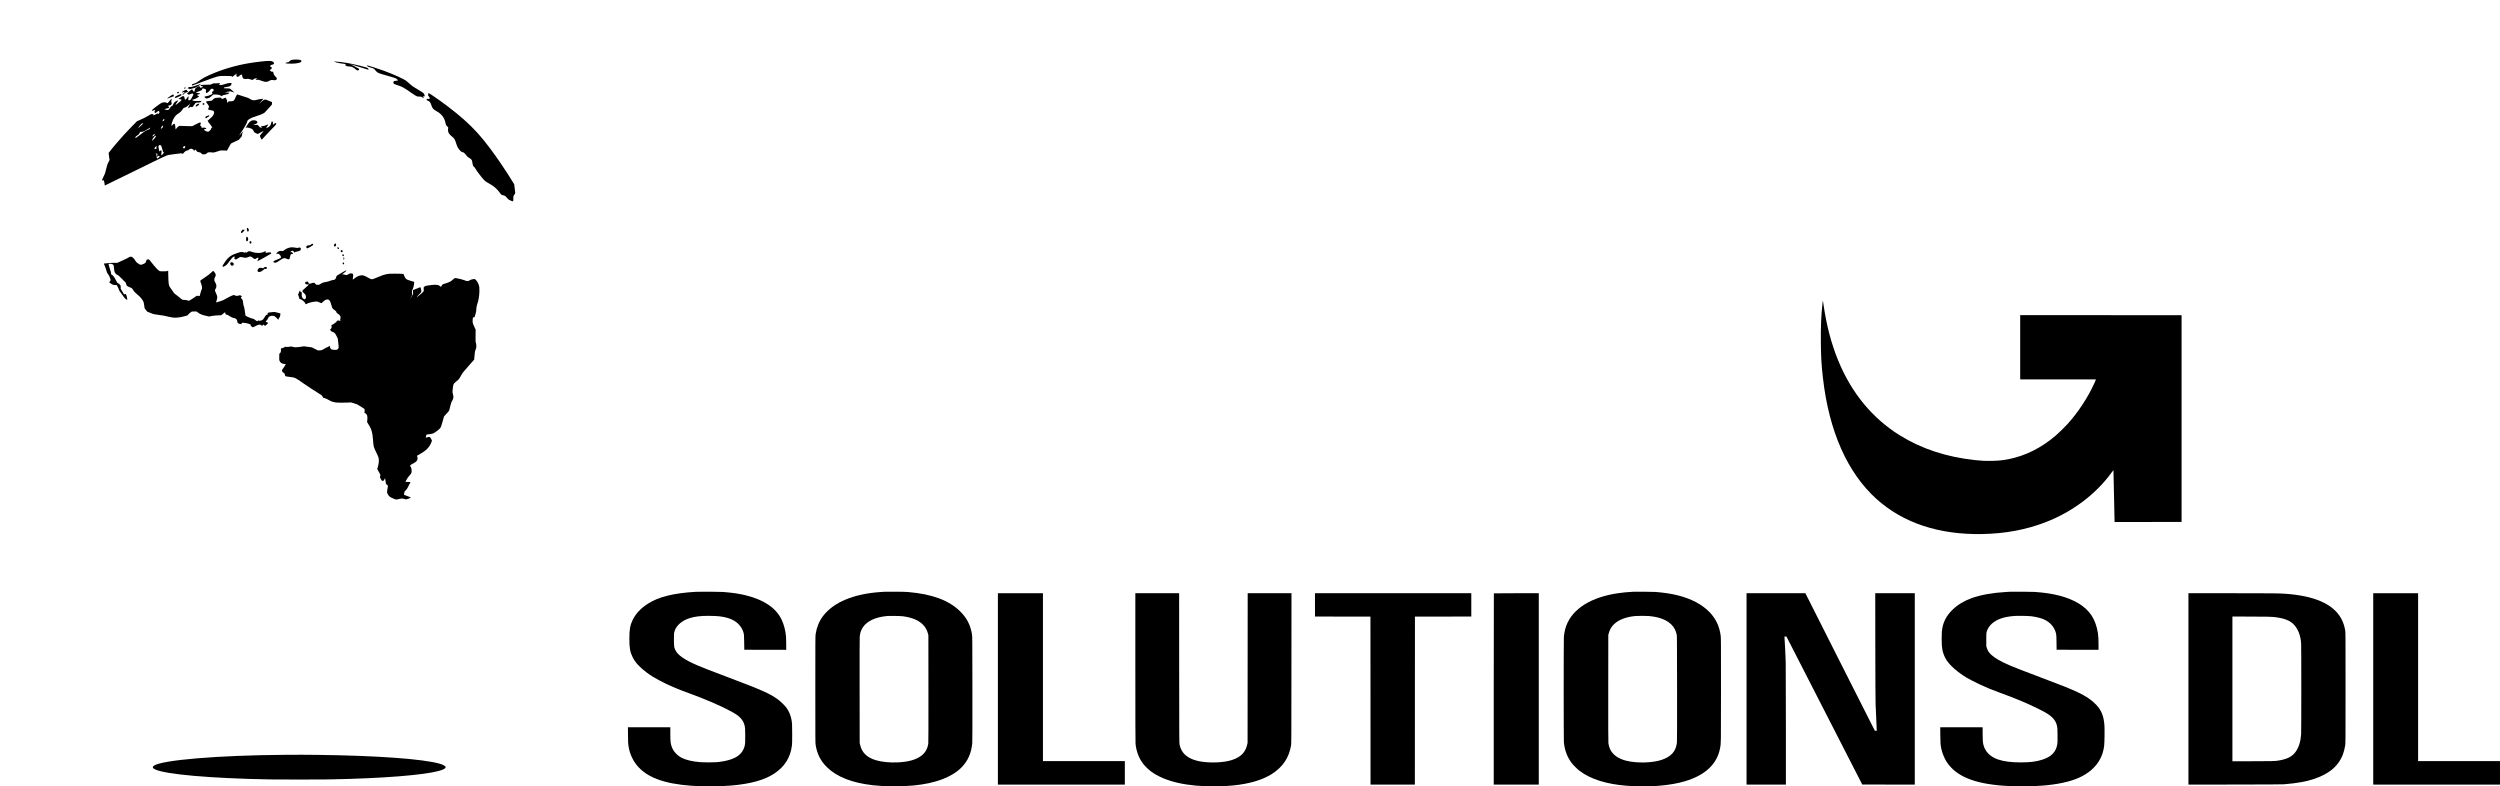 <?xml version="1.0" standalone="no"?>
<!DOCTYPE svg PUBLIC "-//W3C//DTD SVG 20010904//EN"
 "http://www.w3.org/TR/2001/REC-SVG-20010904/DTD/svg10.dtd">
<svg version="1.0" xmlns="http://www.w3.org/2000/svg"
 width="14042pt" height="4417pt" viewBox="0 0 14042 4417"
 preserveAspectRatio="xMidYMid meet">

<g transform="translate(0,4417) scale(0.1,-0.1)"
fill="#000000" stroke="none">
<path d="M16500 40821 c-101 -7 -123 -11 -170 -37 -29 -16 -69 -48 -89 -71
-33 -40 -39 -43 -84 -43 -53 0 -136 -35 -120 -51 18 -18 244 -31 403 -24 234
10 417 47 468 96 30 27 29 72 -2 93 -55 36 -207 50 -406 37z"/>
<path d="M14640 40711 c-359 -42 -405 -49 -661 -91 -735 -123 -1493 -346
-2133 -629 -359 -160 -467 -219 -681 -375 -119 -87 -188 -122 -282 -146 -43
-11 -84 -28 -90 -37 -12 -16 -18 -73 -8 -73 2 0 276 101 607 224 883 328 855
321 1253 321 149 0 296 -4 328 -8 50 -7 57 -11 52 -27 -14 -44 24 -25 140 69
69 56 126 101 129 101 2 0 -3 -19 -11 -42 -40 -117 62 -192 143 -106 69 73
134 103 172 80 9 -6 10 -16 3 -34 -7 -19 -6 -31 4 -44 8 -11 15 -30 15 -44 0
-38 33 -85 73 -103 40 -19 133 -22 191 -6 34 9 55 6 172 -27 l134 -38 28 26
c46 44 111 70 182 74 64 4 64 4 34 -11 -30 -13 -74 -59 -74 -75 0 -4 33 -5 73
-2 82 5 117 -3 312 -73 120 -43 136 -46 206 -42 66 3 86 9 150 44 116 63 138
68 245 53 72 -10 100 -10 128 0 50 16 76 46 76 88 0 29 -11 44 -69 102 -80 79
-118 145 -127 224 l-7 56 -44 0 c-24 0 -54 5 -66 11 -27 14 -87 70 -87 81 0 4
15 14 33 22 44 18 87 71 87 105 0 24 -7 31 -45 45 -41 16 -45 21 -45 50 0 44
23 62 98 80 88 20 112 38 112 82 0 43 -31 76 -98 107 -80 37 -261 33 -652 -12z"/>
<path d="M18783 40706 c37 -28 206 -75 322 -91 66 -8 172 -23 235 -32 l115
-16 -40 -17 -40 -17 35 -35 c43 -43 91 -58 185 -58 139 0 240 -41 365 -150 90
-77 133 -93 175 -66 34 22 42 61 19 88 -11 11 -117 69 -236 129 -120 60 -218
112 -218 115 0 3 3 3 8 1 5 -4 864 -270 975 -303 11 -4 17 0 17 12 0 32 -41
83 -83 103 -23 11 -179 54 -347 96 -615 152 -984 216 -1435 249 -60 4 -67 3
-52 -8z"/>
<path d="M20616 40475 c26 -40 90 -71 203 -100 148 -37 187 -60 264 -154 121
-146 147 -158 664 -302 219 -61 425 -123 458 -139 34 -15 81 -46 105 -69 41
-39 43 -43 27 -58 -11 -12 -43 -18 -108 -23 -84 -6 -94 -9 -116 -34 -27 -32
-29 -56 -8 -100 21 -43 70 -69 189 -101 248 -66 409 -154 816 -444 102 -73
218 -149 259 -169 70 -35 79 -36 180 -37 114 -2 130 -6 199 -62 l42 -34 0 38
c0 21 -7 49 -17 62 l-16 24 39 -7 c21 -4 44 -8 49 -9 19 -3 4 87 -20 130 -38
64 -84 97 -350 253 -272 158 -305 181 -479 338 -65 59 -150 131 -189 161 -135
101 -726 366 -1242 556 -288 106 -911 305 -954 305 -7 0 -5 -10 5 -25z"/>
<path d="M12635 39448 c-175 -54 -195 -59 -259 -54 -37 3 -71 8 -75 11 -3 4
13 24 36 46 41 38 42 39 18 45 -13 3 -50 3 -82 -1 -32 -4 -110 -6 -175 -5
-115 2 -116 1 -195 -36 l-78 -38 -257 -6 c-254 -5 -257 -5 -282 -29 -14 -14
-26 -28 -26 -32 0 -4 30 -12 68 -19 104 -19 107 -24 30 -59 -37 -17 -76 -31
-87 -31 -21 0 -53 39 -65 78 -10 29 -25 25 -136 -42 -95 -57 -109 -76 -137
-192 -9 -38 -17 -70 -18 -72 -9 -12 -57 29 -83 71 -17 29 -36 58 -41 66 -7 11
-21 3 -67 -37 -33 -28 -95 -79 -138 -114 -44 -35 -81 -68 -83 -75 -3 -7 11
-18 29 -26 18 -8 39 -21 47 -30 18 -22 18 -22 122 19 54 21 104 34 123 32 47
-5 48 -53 1 -138 -19 -36 -53 -99 -75 -141 -43 -84 -65 -99 -143 -99 -38 0
-39 1 -32 28 13 45 18 202 6 202 -5 0 -31 -34 -56 -75 -44 -70 -95 -125 -116
-125 -19 0 -42 53 -52 120 -13 80 -20 85 -93 74 -30 -4 -60 -18 -87 -40 -23
-18 -68 -51 -99 -73 l-58 -39 73 -12 c39 -6 79 -12 87 -13 45 -7 4 -71 -89
-140 -31 -22 -86 -67 -123 -98 -62 -54 -108 -85 -108 -76 0 18 38 89 65 122
41 50 75 106 75 123 0 20 -29 14 -92 -20 -94 -50 -142 -98 -167 -167 -24 -65
-64 -121 -87 -121 -30 0 -65 -34 -110 -106 -58 -93 -84 -114 -139 -114 -39 0
-175 35 -175 45 0 8 156 53 208 60 32 4 56 13 59 21 3 8 -6 32 -21 54 -14 22
-26 44 -26 50 0 14 33 27 102 40 53 10 58 14 77 54 25 50 26 66 6 92 -19 25
-19 88 1 153 8 29 14 55 11 57 -12 12 -92 -65 -146 -140 -34 -47 -70 -90 -79
-95 -11 -7 -31 -2 -67 17 -44 23 -61 26 -135 24 -74 -2 -94 -6 -155 -36 -75
-37 -422 -293 -492 -363 -24 -23 -43 -52 -43 -63 0 -25 -2 -25 82 5 74 27 108
31 108 14 0 -6 -11 -29 -25 -52 l-24 -42 20 -33 c12 -17 27 -32 34 -32 13 0
46 23 114 82 24 21 52 38 62 38 22 0 59 -46 59 -73 0 -25 -33 -75 -66 -100
l-24 -18 0 31 c0 16 -2 30 -3 30 -2 0 -48 -25 -103 -55 -78 -43 -108 -55 -143
-55 l-45 0 29 30 29 30 -77 0 -77 0 -142 -87 c-150 -91 -349 -190 -531 -264
l-108 -44 -257 -260 c-319 -322 -603 -633 -933 -1020 -166 -195 -409 -496
-409 -508 0 -7 12 -98 26 -203 l27 -190 -61 -120 c-64 -122 -85 -190 -162
-514 -27 -115 -42 -156 -104 -275 -67 -131 -105 -229 -94 -241 3 -2 17 0 32 6
42 16 54 12 70 -18 17 -34 46 -179 46 -233 0 -21 4 -39 8 -39 5 0 769 374
1698 831 1244 613 1701 833 1734 837 25 3 57 14 72 25 21 16 95 29 390 68 200
27 375 49 390 49 15 0 44 -8 64 -17 l37 -18 25 35 c73 98 167 160 241 160 14
0 42 16 66 39 48 44 110 66 158 56 46 -10 104 -50 123 -86 l16 -31 42 41 41
41 23 -43 c43 -80 64 -96 147 -112 91 -17 149 -47 176 -92 20 -32 22 -33 93
-33 97 0 166 21 194 60 46 61 105 69 328 45 56 -7 74 -3 251 54 l190 61 156 0
c86 0 167 -4 181 -10 25 -9 27 -6 97 133 39 78 91 172 116 210 50 75 46 72
342 203 l134 59 84 102 85 103 14 92 c11 64 25 110 45 148 l31 55 -48 -55
c-66 -75 -210 -220 -193 -194 8 12 57 87 111 165 192 286 328 529 343 614 11
58 37 88 119 140 95 59 230 114 436 177 278 86 420 157 473 237 14 21 97 112
186 203 88 91 165 177 171 192 13 34 13 146 0 146 -5 0 -84 32 -176 71 -138
59 -174 70 -205 66 -73 -10 -131 -47 -239 -156 -114 -114 -110 -97 9 43 42 49
89 105 105 124 l30 35 -85 -7 c-106 -9 -221 -31 -307 -58 -130 -40 -256 -22
-350 50 -26 20 -78 48 -117 63 -67 25 -606 199 -619 199 -7 0 -97 -179 -121
-242 -24 -65 -78 -125 -123 -138 -20 -5 -79 -10 -130 -10 l-93 0 -48 -45 c-26
-25 -50 -45 -53 -45 -2 0 0 27 5 60 9 58 9 61 -33 150 -24 49 -47 90 -52 90
-5 0 -44 -18 -88 -40 -44 -22 -88 -40 -97 -40 -10 0 -32 17 -50 37 l-31 38
-143 -3 c-173 -3 -219 -19 -304 -108 l-54 -57 -141 -13 c-77 -8 -149 -18 -160
-24 -40 -21 -24 -61 60 -155 20 -22 46 -66 59 -99 l24 -58 -26 -54 c-30 -60
-33 -86 -14 -102 7 -6 66 -20 132 -31 127 -22 160 -37 184 -87 13 -25 12 -37
-3 -94 -28 -110 -75 -172 -225 -296 -73 -62 -133 -116 -132 -120 1 -15 119
-178 192 -266 38 -46 69 -90 69 -98 0 -9 -13 -21 -30 -27 -26 -10 -30 -16 -30
-47 0 -31 -9 -45 -71 -106 -53 -52 -79 -70 -99 -70 -72 0 -205 64 -230 110 -9
17 -5 20 32 30 116 30 123 37 68 65 -58 30 -119 37 -171 20 -55 -19 -69 -14
-69 20 0 45 -17 73 -49 80 -35 8 -38 18 -14 66 9 19 17 54 18 79 0 44 -1 45
-34 48 -28 3 -76 -17 -238 -100 l-204 -103 -152 -3 c-84 -2 -231 3 -328 11
-97 8 -193 12 -215 8 -76 -14 -133 -58 -195 -147 -16 -24 -34 -44 -38 -44 -13
0 -21 39 -21 105 0 73 -22 172 -43 192 -25 25 -60 8 -111 -52 -26 -30 -52 -55
-57 -55 -15 0 -10 62 11 146 62 241 175 423 322 519 40 26 89 58 108 71 57 38
131 119 175 191 41 69 60 84 131 102 54 14 140 73 239 163 l79 73 -43 -63
c-51 -75 -91 -158 -91 -189 0 -13 3 -23 6 -23 3 0 31 18 61 40 55 39 95 50
108 30 3 -5 19 -10 34 -10 34 0 60 27 140 147 70 106 81 111 216 111 128 1
204 38 162 79 -15 15 -31 17 -105 14 -215 -11 -284 -7 -347 19 -33 14 -60 29
-60 35 0 5 39 19 87 32 47 12 109 33 138 48 52 26 173 111 178 124 1 4 -16 13
-38 20 -22 6 -52 22 -67 35 -26 22 -26 24 -7 33 10 6 35 14 54 18 75 15 110
26 110 36 0 18 -68 39 -145 46 -42 3 -78 10 -81 14 -9 16 59 49 176 86 115 37
160 65 160 100 0 29 29 63 53 63 13 0 55 -16 96 -35 l73 -35 -7 -88 c-6 -72
-5 -90 8 -100 34 -28 156 56 222 154 48 69 79 88 131 78 49 -9 74 -36 74 -78
0 -37 -13 -55 -60 -83 -40 -23 -43 -37 -21 -82 11 -20 16 -43 12 -49 -4 -6
-32 -20 -64 -31 -31 -11 -75 -31 -99 -45 -28 -16 -77 -30 -143 -41 -94 -15
-145 -34 -145 -54 0 -13 58 -61 95 -78 29 -14 38 -13 121 13 82 25 95 33 164
99 41 39 83 77 92 84 34 26 91 31 223 19 135 -11 174 -24 243 -75 l34 -25 26
31 c24 27 39 33 155 56 141 28 190 45 224 77 46 43 33 48 -114 49 -114 1 -130
3 -93 11 25 5 91 20 147 34 56 13 116 24 133 24 24 0 170 -43 227 -66 31 -13
-200 198 -234 214 -31 14 -67 17 -192 17 -163 0 -176 4 -144 44 15 17 35 23
108 31 50 6 122 20 161 31 67 20 75 25 113 77 43 60 47 72 31 103 -9 17 -21
19 -93 18 -71 -1 -108 -9 -272 -61z m-3421 -1963 c-19 -14 -18 -14 4 -15 28 0
29 -28 2 -62 -20 -26 -76 -55 -86 -45 -20 19 57 137 89 137 6 0 2 -7 -9 -15z
m-1194 -253 c0 -21 -19 -45 -84 -107 -83 -80 -176 -153 -176 -139 0 15 117
162 177 222 64 65 83 71 83 24z m1140 -117 c-13 -14 -18 -25 -12 -25 19 0 14
-39 -8 -75 -22 -35 -50 -57 -88 -69 -21 -7 -22 -5 -16 21 11 49 54 113 96 143
50 37 59 38 28 5z m-720 -120 c0 -18 -34 -66 -58 -84 -16 -11 -68 -34 -115
-51 -105 -38 -217 -112 -402 -264 -77 -63 -167 -131 -200 -151 -57 -33 -60
-34 -63 -15 -6 37 37 88 114 136 86 54 107 77 129 145 9 27 22 50 28 51 7 0
42 2 79 2 60 1 77 6 180 58 62 32 154 84 203 117 87 58 105 67 105 56z m245
-383 c-8 -37 -57 -88 -92 -97 -14 -3 -27 -4 -30 -1 -9 9 26 62 68 104 47 46
65 43 54 -6z m75 -80 c0 -34 -75 -145 -138 -203 -94 -88 -105 -78 -45 42 58
116 183 226 183 161z m255 -516 c40 -17 46 -28 74 -131 12 -44 35 -124 52
-178 29 -95 30 -97 56 -91 l26 7 -34 -48 c-19 -26 -48 -64 -66 -84 -26 -30
-34 -34 -50 -25 -21 13 -22 50 -3 129 10 38 10 60 1 93 -15 52 -31 54 -78 7
-40 -40 -43 -41 -43 -17 0 9 -12 55 -25 101 -14 47 -25 109 -25 139 0 46 4 58
29 83 34 33 39 34 86 15z m-222 -78 c-4 -18 -8 -57 -8 -86 l0 -53 -50 7 c-77
10 -80 14 -44 65 31 44 87 98 102 99 5 0 5 -15 0 -32z m1609 10 c17 -27 -27
-111 -61 -116 -28 -4 -61 24 -61 52 1 57 95 106 122 64z m-1595 -408 c18 0 36
-6 39 -13 2 -7 -2 -42 -11 -78 -23 -101 -21 -109 19 -66 42 46 90 52 108 12
11 -24 8 -29 -43 -75 -30 -27 -62 -49 -71 -50 -26 0 -48 40 -48 89 0 79 -20
171 -41 181 -12 7 -16 16 -12 27 6 14 8 14 16 -5 8 -16 19 -22 44 -22z"/>
<path d="M11080 39388 c-239 -85 -324 -108 -407 -108 -77 0 -100 -11 -119 -55
-18 -45 -18 -48 6 -35 34 18 74 9 78 -17 3 -22 5 -22 31 -8 16 8 77 24 137 36
143 28 218 57 317 123 83 55 180 136 162 135 -5 -1 -98 -32 -205 -71z"/>
<path d="M10357 39242 c-22 -24 -21 -39 3 -52 17 -9 25 -6 45 14 14 14 25 32
25 41 0 22 -53 20 -73 -3z"/>
<path d="M10386 39104 c-22 -8 -47 -20 -55 -28 -9 -7 -26 -17 -37 -20 -27 -8
-74 -54 -74 -72 0 -20 23 -17 70 7 47 25 70 20 70 -16 0 -20 -10 -30 -50 -50
-43 -22 -50 -29 -50 -55 0 -48 26 -40 72 22 33 44 80 74 147 94 56 16 81 36
81 64 0 17 -4 18 -26 10 -36 -14 -37 -14 -30 25 l7 35 -43 -1 c-24 0 -61 -7
-82 -15z"/>
<path d="M9956 38988 c-21 -30 -20 -35 8 -53 19 -13 28 -13 50 -4 26 12 42 41
32 58 -4 5 0 12 6 14 7 3 -8 6 -34 6 -38 1 -50 -3 -62 -21z"/>
<path d="M24066 38927 c-21 -33 -29 -88 -16 -121 6 -17 29 -49 50 -73 72 -78
48 -130 -53 -118 -68 8 -96 -9 -82 -51 8 -22 24 -33 69 -51 100 -38 143 -93
191 -243 56 -173 101 -232 236 -310 171 -99 226 -137 292 -199 145 -137 234
-304 273 -510 20 -107 23 -113 95 -181 48 -45 59 -61 59 -87 0 -18 -4 -35 -10
-38 -13 -8 -12 -97 1 -155 25 -108 79 -180 226 -297 125 -99 157 -154 230
-392 56 -184 125 -303 239 -412 47 -44 68 -57 103 -63 24 -3 55 -13 70 -20 31
-17 107 -97 174 -184 31 -41 69 -76 108 -100 181 -112 191 -126 214 -300 17
-131 44 -196 91 -224 21 -12 48 -47 78 -101 61 -107 144 -222 317 -440 200
-251 216 -265 529 -441 195 -111 377 -270 495 -436 111 -155 142 -180 230
-180 49 0 129 -54 185 -122 90 -112 102 -122 219 -172 l113 -49 21 22 c20 19
22 31 19 113 -4 130 10 185 64 254 27 35 44 68 44 83 -1 14 -13 130 -29 256
l-28 230 -94 155 c-360 590 -863 1334 -1257 1859 -512 683 -924 1137 -1477
1627 -486 432 -1187 968 -1807 1382 -167 112 -168 112 -182 89z"/>
<path d="M9995 38823 c-112 -51 -153 -75 -164 -95 -13 -22 -13 -29 -2 -42 7
-9 25 -16 39 -16 39 0 291 119 309 146 20 31 13 68 -12 72 -11 1 -87 -28 -170
-65z"/>
<path d="M9574 38781 c-66 -44 -135 -93 -154 -111 l-35 -31 43 4 c23 3 81 24
127 47 47 22 112 46 145 52 69 12 79 27 56 82 -11 27 -21 36 -39 36 -14 0 -77
-35 -143 -79z"/>
<path d="M11398 38369 c-21 -12 -24 -59 -6 -77 7 -7 24 -12 38 -12 34 0 50 17
50 52 0 40 -43 60 -82 37z"/>
<path d="M11095 38331 c-74 -33 -134 -128 -92 -144 21 -8 98 30 135 66 37 35
65 81 55 91 -12 11 -58 6 -98 -13z"/>
<path d="M11680 37676 c-7 -9 -21 -16 -32 -16 -33 0 -86 -27 -102 -53 -13 -19
-14 -30 -7 -51 15 -39 49 -34 96 14 22 23 49 40 61 40 12 0 32 9 45 19 20 16
22 23 13 38 -14 23 -57 28 -74 9z"/>
<path d="M14189 37410 c-125 -21 -204 -100 -346 -341 l-51 -86 44 16 c40 15
49 14 111 -2 222 -58 234 -66 301 -194 39 -75 43 -79 94 -96 29 -10 70 -30 90
-43 21 -13 40 -24 42 -24 2 0 39 20 81 45 110 66 258 138 249 123 -11 -19 -79
-103 -146 -179 -43 -48 -58 -74 -58 -95 0 -30 70 -186 88 -198 20 -12 44 8
129 113 48 58 217 238 376 400 332 338 348 358 311 395 -26 27 -55 18 -116
-35 l-58 -50 0 74 c0 60 -4 79 -21 101 -11 14 -24 26 -29 26 -14 0 -60 -102
-60 -134 0 -48 -54 -131 -117 -180 -50 -40 -136 -76 -149 -64 -3 3 22 48 56
99 55 85 67 109 56 109 -2 0 -37 -16 -77 -35 -88 -42 -214 -75 -281 -75 l-50
0 31 -42 c18 -24 27 -44 21 -46 -6 -2 -33 2 -60 8 -43 10 -59 22 -110 78 -33
37 -60 70 -60 74 0 4 -38 4 -83 1 -46 -3 -106 -2 -133 2 l-49 7 74 19 c158 40
211 113 134 185 -41 38 -150 58 -234 44z"/>
<path d="M13876 31355 c-18 -14 -19 -19 -8 -80 7 -36 17 -76 22 -90 18 -46 70
-23 85 38 9 35 -19 111 -48 132 -26 18 -27 18 -51 0z"/>
<path d="M13633 31270 c-65 -39 -120 -143 -93 -175 20 -24 45 -17 95 27 44 39
105 120 105 140 0 11 -48 10 -71 -2 -21 -12 -26 -1 -7 18 17 17 8 15 -29 -8z"/>
<path d="M13841 30861 c-19 -12 -26 -177 -9 -211 34 -65 108 -17 108 69 0 106
-48 174 -99 142z"/>
<path d="M14021 30586 c-16 -55 -8 -84 25 -92 79 -20 116 84 44 121 -44 23
-55 19 -69 -29z"/>
<path d="M18795 30467 c-45 -45 -53 -81 -28 -115 30 -41 73 -37 95 8 30 59 19
140 -18 140 -9 0 -31 -15 -49 -33z"/>
<path d="M17475 30440 c-25 -22 -49 -40 -53 -40 -131 -6 -176 -19 -206 -62
-33 -47 -4 -118 48 -118 25 0 267 135 303 170 39 37 26 90 -23 90 -13 0 -44
-18 -69 -40z"/>
<path d="M18950 30254 c0 -35 28 -74 53 -74 34 0 50 57 23 79 -8 7 -28 16 -45
21 -30 8 -31 8 -31 -26z"/>
<path d="M16275 30265 c-125 -27 -235 -82 -333 -164 -44 -37 -52 -41 -76 -31
-40 15 -137 12 -185 -5 -56 -19 -111 -60 -144 -106 -15 -20 -27 -39 -27 -42 0
-2 22 -2 49 1 64 6 92 -2 132 -35 76 -65 113 -169 72 -206 -10 -8 -99 -48
-198 -87 -99 -40 -186 -76 -192 -82 -7 -6 -13 -24 -13 -40 0 -24 6 -32 37 -44
72 -31 149 -2 306 114 121 89 187 121 262 129 49 5 63 2 129 -31 82 -40 110
-44 144 -20 32 22 42 47 58 143 8 49 22 97 32 111 24 32 77 48 103 32 17 -11
19 -9 19 19 0 47 -47 89 -100 89 -42 0 -42 0 -28 23 8 12 30 30 49 40 59 31
117 7 146 -62 13 -31 15 -32 32 -17 23 21 82 41 166 55 128 22 185 65 185 141
0 33 -38 80 -65 80 -8 0 -42 -7 -75 -16 -56 -16 -63 -16 -164 5 -119 24 -231
26 -321 6z"/>
<path d="M19146 30108 c-9 -12 -16 -31 -16 -41 0 -24 44 -67 68 -67 41 0 69
69 40 98 -7 7 -25 12 -41 12 -16 0 -26 4 -22 10 13 20 -14 9 -29 -12z"/>
<path d="M14875 30046 c-58 -35 -154 -65 -246 -77 -120 -16 -324 1 -420 36
-193 71 -255 71 -322 4 l-39 -39 -20 25 c-19 24 -19 24 -38 5 -25 -25 -66 -25
-125 0 -71 30 -127 25 -292 -26 -379 -117 -552 -241 -749 -534 -50 -74 -99
-149 -108 -167 -19 -38 -21 -80 -3 -86 24 -8 98 22 159 66 72 51 113 98 218
247 80 114 179 224 222 246 57 30 95 7 64 -38 -41 -58 6 -116 90 -110 12 1 60
31 107 66 107 79 129 84 266 51 139 -34 184 -32 284 9 45 18 94 36 109 40 41
10 100 -16 165 -71 101 -88 121 -91 207 -33 60 41 72 45 100 34 23 -9 20 -22
-19 -115 -20 -45 -34 -84 -31 -86 7 -7 750 406 764 425 22 29 11 65 -23 74
-38 11 -160 2 -222 -17 -64 -20 -63 -20 -50 20 6 22 7 42 1 55 -9 19 -10 19
-49 -4z"/>
<path d="M19236 29874 c-14 -37 -6 -74 19 -86 21 -9 28 -8 45 7 25 23 25 50 0
75 -24 24 -56 26 -64 4z"/>
<path d="M7240 29715 c-25 -19 -182 -96 -350 -172 l-305 -138 -165 3 c-91 1
-194 -2 -230 -8 -36 -5 -130 -14 -209 -20 -79 -5 -146 -11 -148 -14 -2 -2 6
-24 18 -47 34 -68 94 -233 129 -359 29 -104 39 -124 97 -203 55 -74 71 -105
103 -204 l39 -118 -25 -32 c-14 -18 -31 -48 -39 -66 l-14 -34 81 -57 c96 -69
146 -86 249 -86 59 0 81 -4 97 -17 10 -10 48 -89 83 -175 58 -146 70 -166 152
-270 49 -62 116 -153 149 -203 50 -75 70 -97 126 -132 l67 -42 3 29 c5 42 -45
251 -66 280 -11 13 -33 28 -51 31 -30 6 -34 4 -43 -23 -11 -30 -11 -29 -62 69
-29 54 -73 129 -99 168 l-47 70 0 91 c0 84 -2 94 -29 131 -26 36 -114 103
-156 119 -9 4 -40 57 -69 119 -29 61 -73 141 -96 175 -60 88 -141 170 -168
170 -20 0 -22 5 -22 59 0 47 -15 103 -70 267 -38 114 -70 217 -70 229 0 58 88
72 195 31 90 -34 95 -46 110 -236 12 -147 16 -168 44 -225 37 -75 100 -135
163 -155 35 -12 79 -52 248 -223 l204 -209 21 -73 c12 -41 28 -81 35 -90 20
-24 89 -62 151 -84 131 -46 145 -56 195 -141 63 -105 117 -166 232 -257 132
-105 212 -190 293 -310 77 -115 78 -120 110 -328 l23 -150 69 -93 c75 -100 78
-103 176 -137 36 -13 102 -38 146 -57 92 -40 182 -59 420 -88 214 -27 339 -50
535 -101 315 -81 536 -72 932 38 l127 35 55 63 c30 34 85 83 123 109 l69 46
115 7 c64 3 127 3 141 0 13 -4 50 -29 82 -57 105 -92 251 -148 549 -210 l88
-19 107 24 c113 26 312 45 472 45 l95 1 110 89 110 88 3 -41 c2 -28 13 -52 34
-76 26 -30 37 -35 68 -32 30 2 47 -6 96 -43 71 -53 237 -136 272 -136 14 0 48
-7 76 -16 61 -20 126 -88 126 -133 0 -35 28 -131 38 -129 4 2 19 -10 34 -25
19 -18 38 -27 60 -27 18 0 49 -3 69 -6 33 -6 38 -3 58 30 26 41 58 53 92 35
13 -6 48 -11 79 -10 37 1 99 -11 190 -37 126 -35 135 -39 132 -61 -4 -27 36
-88 78 -119 40 -30 72 -28 138 11 102 59 215 106 275 112 55 6 59 5 108 -31
l50 -37 40 39 39 38 39 -38 39 -38 54 30 c43 25 128 114 128 134 0 3 -31 20
-70 37 l-70 33 56 66 c31 36 71 98 89 137 l32 71 74 31 c71 29 78 30 157 22
80 -8 86 -11 142 -56 32 -27 64 -58 71 -71 11 -20 98 -92 111 -92 2 0 2 15 0
33 -3 26 5 44 42 92 45 59 45 62 46 135 0 42 5 81 11 87 8 8 -12 15 -68 27
-43 10 -118 29 -167 43 -87 25 -92 25 -215 13 -180 -17 -232 -27 -257 -51 -19
-17 -21 -26 -13 -52 13 -46 13 -47 -33 -47 -49 -1 -56 -8 -162 -177 -67 -106
-92 -125 -193 -149 -66 -16 -73 -16 -96 -1 -23 15 -26 14 -61 -11 l-38 -26
-56 29 c-31 17 -73 46 -92 66 -31 32 -46 39 -120 53 -110 21 -386 146 -393
179 -3 12 -13 78 -22 147 -28 215 -44 310 -60 340 -23 44 -45 151 -55 262 -8
98 -9 100 -55 159 -84 106 -89 139 -21 139 l31 1 -43 39 c-56 51 -85 56 -153
30 -73 -29 -170 -25 -217 9 -26 18 -42 22 -70 18 -53 -7 -257 -102 -408 -189
-71 -42 -152 -87 -181 -102 -51 -25 -391 -131 -398 -124 -3 2 12 53 32 113 56
168 53 213 -25 386 -77 172 -81 193 -48 239 45 62 59 101 60 175 1 80 -16 132
-75 233 -35 60 -39 74 -39 134 0 59 5 77 40 144 47 91 50 128 16 201 -28 60
-101 143 -125 143 -9 0 -50 -34 -91 -76 -89 -89 -205 -179 -390 -300 -205
-133 -240 -161 -240 -189 0 -13 21 -79 46 -147 35 -93 47 -142 52 -201 5 -74
3 -82 -31 -155 -22 -46 -46 -124 -61 -195 -14 -66 -31 -126 -38 -134 -12 -15
-15 -15 -128 3 -30 5 -43 -1 -90 -36 -30 -23 -68 -49 -85 -57 -16 -9 -70 -45
-120 -81 -148 -107 -199 -121 -289 -81 -33 14 -68 20 -114 20 -130 0 -163 12
-253 95 -45 41 -138 116 -208 166 -69 50 -134 100 -144 112 -10 11 -64 89
-119 171 -56 83 -114 166 -129 185 -58 72 -78 217 -86 616 l-6 302 -41 -19
c-35 -16 -67 -19 -232 -19 -189 0 -192 0 -229 26 -84 57 -192 167 -312 319
-69 88 -157 197 -196 243 l-69 82 -52 0 c-29 0 -59 -6 -68 -12 -9 -7 -26 -45
-37 -85 -27 -92 -56 -120 -167 -167 -116 -49 -160 -48 -242 2 -91 54 -159 117
-186 170 -37 72 -101 152 -159 199 -48 39 -56 42 -112 42 -53 0 -65 -3 -105
-34z"/>
<path d="M19283 29703 c-7 -2 -13 -9 -13 -15 0 -7 4 -7 13 0 10 9 12 4 9 -23
-2 -19 -1 -47 3 -62 l7 -28 19 25 c41 54 15 125 -38 103z"/>
<path d="M12946 29421 c-25 -28 -12 -104 24 -145 23 -25 36 -31 70 -31 102 0
124 131 30 180 -41 21 -103 19 -124 -4z"/>
<path d="M19245 29408 c-14 -21 -14 -24 0 -34 8 -6 15 -18 15 -26 0 -9 6 -21
14 -27 12 -10 19 -8 35 8 26 26 27 63 3 84 -25 23 -48 21 -67 -5z"/>
<path d="M14865 29168 c-11 -6 -35 -24 -53 -41 -31 -30 -34 -31 -65 -18 -41
17 -108 25 -151 17 -81 -15 -153 -120 -127 -185 37 -88 192 -55 326 69 66 61
68 62 115 58 26 -3 55 -1 64 4 22 12 21 71 -2 91 -21 19 -77 22 -107 5z"/>
<path d="M19394 28966 c-17 -8 -108 -61 -202 -119 -94 -58 -190 -114 -214
-125 -58 -26 -71 -43 -102 -139 -38 -114 -54 -125 -218 -151 -37 -5 -97 -24
-133 -41 -47 -23 -107 -38 -213 -57 -159 -27 -214 -47 -314 -115 -57 -40 -70
-44 -134 -47 -83 -5 -120 10 -155 60 -32 47 -48 58 -88 58 -43 0 -123 -21
-172 -45 -54 -26 -103 -15 -119 28 -6 17 -16 42 -20 53 -13 34 -55 38 -116 13
-54 -21 -54 -21 -54 -66 0 -42 2 -45 43 -63 32 -15 55 -18 100 -13 93 10 80
-14 -86 -155 -149 -127 -217 -199 -217 -229 0 -9 40 -56 89 -103 81 -76 92
-91 106 -143 20 -68 14 -126 -15 -175 -16 -26 -26 -32 -55 -32 -45 0 -109 56
-140 123 -20 43 -22 58 -17 164 4 103 3 116 -11 110 -8 -3 -27 0 -42 6 -19 9
-24 17 -20 33 4 19 -29 65 -39 53 -1 -2 -24 -56 -50 -120 l-46 -116 31 -67
c17 -37 34 -90 38 -119 l6 -52 42 -6 c28 -3 67 -22 113 -53 99 -68 143 -114
169 -179 14 -34 29 -57 38 -57 9 0 41 15 72 34 70 43 290 100 444 115 120 12
135 9 274 -55 42 -19 81 -34 87 -34 6 0 47 36 91 80 62 63 92 85 142 105 180
72 251 3 337 -325 40 -152 50 -166 166 -242 69 -46 110 -96 110 -135 0 -18 16
-33 68 -67 112 -72 162 -140 162 -219 0 -26 -7 -61 -15 -77 -11 -22 -12 -35
-4 -59 6 -17 8 -38 5 -46 -8 -21 -40 -19 -60 4 -14 16 -23 18 -43 10 -13 -5
-37 -9 -54 -9 -23 0 -31 -6 -43 -33 -13 -32 -68 -87 -87 -87 -5 0 -28 -17 -52
-39 -23 -21 -70 -51 -105 -66 -54 -24 -63 -31 -57 -49 25 -90 17 -133 -37
-192 l-40 -43 21 -34 c29 -48 47 -61 128 -92 111 -43 134 -67 215 -228 l70
-141 28 -238 c17 -146 25 -250 20 -271 -17 -76 -81 -130 -153 -129 -194 2
-247 13 -289 59 -27 29 -48 88 -48 133 0 22 -2 40 -4 40 -2 0 -33 -20 -68 -44
-36 -24 -83 -47 -104 -51 -22 -4 -68 -28 -103 -53 -36 -25 -99 -61 -140 -79
-68 -29 -86 -33 -168 -33 l-93 0 -107 56 c-224 118 -210 112 -343 129 -69 9
-168 22 -220 30 -117 19 -130 19 -189 1 -25 -8 -129 -22 -231 -31 -166 -14
-193 -14 -261 -1 -42 8 -88 20 -102 27 -19 9 -49 8 -135 -5 -128 -18 -190 -20
-227 -6 -23 9 -30 7 -46 -14 -18 -23 -99 -56 -176 -71 l-33 -7 0 -97 c0 -104
-10 -131 -71 -179 -24 -20 -24 -21 -24 -200 l0 -179 35 -69 c33 -65 39 -71
108 -106 65 -34 81 -38 148 -38 41 0 74 -2 74 -5 0 -27 -124 -229 -176 -288
-25 -27 -34 -46 -34 -71 0 -57 16 -82 84 -131 62 -44 65 -48 76 -103 6 -31 13
-64 16 -74 7 -23 111 -46 289 -63 256 -23 306 -48 776 -386 80 -58 246 -169
370 -247 124 -78 317 -202 430 -275 l204 -134 37 -69 c25 -47 42 -68 53 -66
44 8 170 -45 340 -142 96 -56 206 -92 335 -112 107 -16 432 -18 700 -5 l165 8
175 -52 c175 -52 176 -53 325 -151 83 -55 172 -110 197 -124 26 -13 53 -35 60
-48 14 -28 16 -85 5 -157 l-8 -51 38 -21 c115 -65 147 -167 123 -391 l-12
-113 60 -92 c189 -292 241 -470 277 -939 27 -359 26 -354 165 -640 75 -155
129 -278 141 -325 35 -140 20 -331 -42 -530 l-32 -102 33 -63 c19 -35 60 -108
92 -163 60 -103 68 -136 43 -169 -30 -40 -17 -87 62 -219 29 -47 39 -57 62
-57 56 0 87 18 100 60 6 21 20 48 30 61 l18 23 12 -54 c6 -29 16 -96 21 -147
12 -111 18 -125 71 -159 63 -39 65 -57 34 -220 -32 -160 -31 -225 4 -297 33
-68 95 -141 149 -176 70 -45 306 -141 346 -141 18 0 86 14 149 30 141 36 164
37 296 5 l104 -26 126 42 c69 23 130 45 135 49 14 13 -192 108 -284 132 -47
12 -89 25 -94 30 -11 9 9 146 29 194 7 16 40 52 73 80 52 42 66 62 102 139 23
50 68 138 101 197 32 58 59 109 59 112 0 3 -63 6 -139 6 -89 0 -142 4 -146 11
-4 6 14 42 39 80 25 38 46 73 46 77 0 21 83 134 157 214 91 98 103 128 103
250 -1 102 -13 153 -47 201 -65 90 -52 111 120 197 130 67 203 126 239 194 24
47 26 141 3 205 -8 24 -14 45 -13 46 2 1 45 24 97 50 137 71 345 212 434 295
134 125 234 275 282 424 l27 84 -41 79 c-62 119 -71 127 -146 121 -34 -3 -83
-15 -109 -26 -39 -18 -48 -19 -52 -7 -8 19 36 166 50 170 6 1 65 8 131 14 147
13 209 30 300 83 146 86 322 233 354 297 25 50 73 197 121 376 22 83 48 174
56 204 14 49 30 69 144 186 70 72 137 149 148 171 19 39 26 62 81 294 35 148
58 211 105 282 36 54 66 147 66 204 0 17 -9 66 -21 110 -42 158 -41 152 -24
304 29 266 36 293 100 368 19 22 75 70 124 106 106 79 146 129 241 301 99 180
79 154 495 626 l249 283 13 175 c16 217 32 306 74 407 30 71 33 89 33 174 0
69 -6 117 -23 175 -22 77 -23 91 -19 415 l3 335 -78 171 c-91 200 -101 247
-87 390 5 54 10 104 10 111 0 6 22 16 48 23 l49 11 46 157 c37 122 47 173 47
227 0 116 20 244 52 330 72 195 116 447 125 710 6 201 -2 282 -44 407 -46 138
-175 308 -234 308 -71 0 -196 -33 -250 -66 -106 -66 -163 -67 -306 -8 -94 39
-264 84 -402 108 -152 26 -150 26 -239 -56 -42 -39 -103 -88 -134 -109 -63
-40 -261 -116 -376 -144 -80 -19 -109 -44 -144 -122 -10 -24 -25 -43 -32 -43
-7 0 -33 17 -57 38 -63 56 -77 61 -193 74 -95 11 -121 9 -312 -16 -115 -15
-226 -29 -247 -32 -42 -5 -98 -32 -137 -65 -24 -21 -25 -25 -22 -129 l3 -107
-40 -49 c-21 -27 -67 -71 -101 -99 -34 -27 -102 -83 -151 -122 -49 -40 -91
-73 -94 -73 -18 0 85 126 152 187 109 98 113 109 84 247 -12 60 -25 115 -29
121 -5 9 -70 -14 -217 -75 l-210 -87 4 -110 3 -109 -67 -110 c-36 -60 -73
-116 -82 -124 -20 -19 -17 -14 45 90 l50 85 -5 120 -5 120 45 100 c39 88 47
118 66 249 12 82 20 150 19 152 -4 3 -238 75 -333 103 -116 33 -179 100 -230
242 -14 41 -30 81 -35 89 -13 20 -136 28 -478 29 -475 2 -530 -11 -1142 -265
-158 -66 -188 -65 -306 4 -158 94 -284 152 -357 164 -151 25 -325 -40 -499
-185 -38 -32 -72 -56 -76 -53 -3 4 2 55 11 114 21 130 21 155 2 191 -36 71
-171 64 -280 -14 -53 -37 -98 -45 -138 -24 -11 7 -61 17 -110 23 l-88 11 77
50 c70 46 164 135 164 156 0 12 -20 11 -56 -5z"/>
<path d="M102367 27142 c-76 -709 -102 -1299 -94 -2180 7 -824 34 -1296 118
-2027 341 -2994 1383 -5338 3024 -6806 1496 -1338 3496 -1999 5915 -1955 1307
23 2468 240 3570 666 1514 586 2828 1577 3708 2796 53 74 98 132 100 129 3 -3
61 -2655 62 -2853 l0 -62 1883 2 1882 3 0 5805 0 5805 -4532 3 -4533 2 0
-1805 0 -1805 2126 0 2126 0 -7 -27 c-3 -15 -38 -96 -76 -181 -361 -797 -915
-1642 -1502 -2290 -167 -185 -509 -519 -682 -666 -790 -675 -1676 -1120 -2605
-1310 -346 -70 -601 -97 -1001 -103 -349 -6 -499 1 -893 42 -1620 170 -3039
637 -4271 1407 -739 462 -1417 1055 -1980 1733 -1196 1437 -1955 3300 -2285
5610 -18 121 -33 221 -34 222 -2 2 -10 -68 -19 -155z"/>
<path d="M39110 10930 c-1245 -67 -2112 -279 -2714 -665 -397 -254 -685 -559
-856 -908 -148 -302 -190 -538 -190 -1062 0 -532 39 -747 190 -1050 142 -284
382 -546 765 -836 222 -168 432 -299 732 -458 503 -266 993 -477 1683 -726
847 -305 1732 -686 2300 -990 311 -166 441 -256 571 -393 128 -135 199 -271
240 -457 20 -91 22 -135 26 -489 5 -411 -1 -510 -38 -651 -54 -208 -181 -393
-360 -526 -252 -186 -683 -314 -1214 -360 -177 -15 -716 -15 -900 0 -452 38
-797 117 -1046 242 -253 126 -464 350 -558 593 -77 199 -91 320 -91 787 l0
339 -1191 0 -1191 0 5 -452 c4 -401 7 -469 26 -591 41 -262 103 -461 211 -682
78 -160 142 -262 245 -390 552 -689 1514 -1055 3075 -1169 670 -50 1534 -46
2215 9 1096 89 1909 315 2452 681 575 387 889 884 980 1546 15 115 18 207 18
663 0 551 -4 627 -46 840 -44 222 -143 455 -266 628 -75 105 -290 322 -421
426 -445 351 -910 561 -2847 1291 -1082 408 -1361 516 -1735 675 -729 310
-1115 577 -1250 866 -66 142 -73 191 -78 544 -4 344 1 413 44 537 103 305 417
573 819 701 310 99 613 137 1097 137 611 0 1015 -69 1343 -231 276 -136 493
-378 585 -650 51 -150 53 -172 59 -609 l6 -415 1178 -3 1177 -2 0 299 c0 164
-5 356 -10 427 -27 345 -117 695 -250 971 -314 654 -970 1102 -1995 1361 -361
92 -752 150 -1300 193 -174 13 -1285 20 -1495 9z"/>
<path d="M49715 10934 c-27 -2 -126 -8 -220 -14 -1528 -98 -2670 -570 -3263
-1347 -220 -289 -356 -621 -419 -1018 -17 -103 -18 -299 -18 -3110 0 -2865 1
-3005 18 -3115 83 -517 284 -910 645 -1261 551 -537 1400 -870 2557 -1003 697
-81 1570 -86 2305 -15 1210 117 2129 460 2671 999 366 364 566 810 619 1380 8
79 10 1024 8 3055 -3 2797 -4 2945 -22 3050 -88 528 -288 920 -655 1285 -630
627 -1575 980 -2926 1096 -137 12 -337 17 -720 19 -291 1 -552 1 -580 -1z
m995 -1378 c532 -72 893 -225 1138 -480 136 -142 214 -282 271 -485 l26 -96 3
-3005 c2 -2156 0 -3027 -8 -3083 -41 -288 -171 -519 -383 -680 -300 -228 -716
-347 -1321 -378 -458 -23 -935 25 -1257 127 -503 159 -773 430 -872 874 l-21
95 -3 2925 c-3 1954 0 2963 6 3040 19 204 73 369 173 520 233 354 698 575
1348 639 148 15 763 6 900 -13z"/>
<path d="M91750 10934 c-407 -26 -581 -42 -845 -80 -1526 -216 -2574 -870
-2929 -1827 -69 -184 -115 -399 -136 -627 -14 -158 -14 -5751 0 -5910 40 -444
177 -819 421 -1154 97 -132 324 -360 469 -468 620 -466 1497 -742 2640 -832
1211 -96 2428 -1 3280 256 1137 342 1792 959 1963 1853 54 280 52 140 52 3275
0 2761 -1 2922 -18 3050 -73 542 -284 976 -656 1348 -412 412 -1004 722 -1726
905 -381 97 -753 155 -1265 198 -118 10 -1132 20 -1250 13z m865 -1365 c743
-64 1246 -322 1460 -749 47 -95 77 -179 102 -290 16 -69 17 -296 21 -3015 2
-2068 0 -2972 -8 -3047 -50 -494 -323 -802 -871 -982 -525 -173 -1397 -191
-1986 -42 -444 113 -754 337 -899 650 -44 96 -79 220 -93 331 -9 68 -11 836
-9 3085 l3 2995 26 96 c60 215 148 368 293 507 264 253 678 412 1201 461 131
12 620 12 760 0z"/>
<path d="M112915 10934 c-33 -2 -141 -8 -240 -14 -761 -44 -1429 -164 -1933
-346 -429 -156 -782 -370 -1074 -652 -365 -353 -556 -747 -598 -1232 -5 -63
-10 -241 -10 -395 0 -309 10 -456 40 -618 39 -204 123 -415 233 -585 202 -311
629 -684 1127 -984 129 -77 467 -253 690 -359 393 -186 743 -330 1205 -497
825 -298 1481 -572 2110 -883 470 -231 654 -347 815 -508 146 -147 217 -277
261 -476 20 -91 22 -135 26 -500 4 -324 2 -419 -11 -500 -66 -441 -322 -712
-826 -879 -345 -114 -695 -159 -1225 -159 -552 1 -936 50 -1277 164 -435 146
-725 435 -823 822 -35 140 -45 280 -45 649 l0 338 -1191 0 -1191 0 5 -452 c5
-466 8 -516 53 -738 51 -255 175 -560 311 -765 525 -793 1519 -1206 3193
-1329 670 -50 1534 -46 2215 9 809 66 1494 214 1990 430 564 245 996 628 1225
1084 116 231 175 427 215 711 22 155 32 905 16 1157 -35 517 -169 851 -471
1167 -255 266 -574 482 -1025 693 -437 205 -855 371 -2304 918 -1421 535
-1779 686 -2171 913 -161 93 -299 192 -393 281 -131 125 -193 224 -244 388
l-27 88 -1 365 c0 324 2 373 19 435 42 161 161 348 293 462 301 260 667 387
1255 434 203 16 779 7 958 -15 297 -37 568 -107 750 -194 289 -138 511 -379
606 -653 55 -163 58 -185 64 -624 l5 -410 1178 -3 1177 -2 0 302 c0 306 -9
461 -36 643 -53 360 -187 732 -352 980 -349 524 -952 896 -1816 1120 -394 102
-778 161 -1351 206 -130 10 -1267 21 -1400 13z"/>
<path d="M56050 5475 l0 -5375 3565 0 3565 0 0 660 0 660 -2300 0 -2300 0 0
4715 0 4715 -1265 0 -1265 0 0 -5375z"/>
<path d="M63770 6677 c0 -2902 3 -4207 11 -4283 43 -442 206 -852 466 -1174
84 -103 269 -281 383 -366 780 -585 2060 -878 3720 -851 396 7 584 17 900 48
911 90 1639 303 2170 634 309 193 575 445 753 715 172 261 283 552 343 900 18
100 19 301 21 4328 l3 4222 -1230 0 -1230 0 -3 -4202 -3 -4203 -21 -95 c-100
-445 -368 -714 -873 -874 -473 -150 -1273 -176 -1840 -60 -388 80 -693 241
-869 460 -108 133 -180 293 -218 480 -17 85 -18 301 -21 4292 l-2 4202 -1230
0 -1230 0 0 -4173z"/>
<path d="M73860 10195 l0 -655 1558 -2 1557 -3 3 -4717 2 -4718 1245 0 1245 0
2 4718 3 4717 1583 3 1582 2 0 655 0 655 -4390 0 -4390 0 0 -655z"/>
<path d="M83907 10843 c-4 -3 -7 -2422 -7 -5375 l0 -5368 1265 0 1265 0 0
5375 0 5375 -1258 0 c-692 0 -1262 -3 -1265 -7z"/>
<path d="M98100 5475 l0 -5375 1105 0 1105 0 0 3268 c0 1938 -4 3399 -10 3592
-12 388 -35 882 -55 1185 -21 309 -26 277 41 273 l56 -3 2129 -4155 2128
-4155 1476 -3 1475 -2 0 5375 0 5375 -1111 0 -1110 0 4 -2972 c3 -1923 8
-3070 16 -3248 23 -590 43 -1035 55 -1260 7 -129 11 -238 9 -243 -7 -12 -100
-8 -110 6 -6 6 -885 1746 -1954 3864 l-1944 3853 -1652 0 -1653 0 0 -5375z"/>
<path d="M122920 5475 l0 -5376 2618 4 c1867 3 2656 7 2752 15 756 65 1226
148 1675 297 379 125 734 306 979 499 295 231 513 525 651 876 46 118 107 356
131 515 18 115 19 254 19 3225 0 2946 -1 3111 -18 3219 -40 255 -125 503 -239
703 -456 798 -1494 1253 -3128 1368 -364 25 -806 30 -3062 30 l-2378 0 0
-5375z m4780 4041 c598 -63 953 -203 1175 -463 219 -256 343 -592 375 -1013
14 -184 13 -4922 0 -5120 -28 -403 -129 -720 -309 -977 -201 -286 -517 -435
-1081 -510 -109 -14 -275 -17 -1297 -20 l-1173 -4 0 4066 0 4067 1078 -5 c904
-4 1102 -7 1232 -21z"/>
<path d="M133300 5475 l0 -5375 3560 0 3560 0 0 660 0 660 -2300 0 -2300 0 0
4715 0 4715 -1260 0 -1260 0 0 -5375z"/>
<path d="M15980 1773 c-3730 -27 -6888 -291 -7340 -613 -37 -26 -63 -74 -55
-99 91 -289 2202 -539 5395 -641 952 -30 1332 -35 2825 -35 1495 0 1856 5
2830 35 2756 87 4758 291 5263 536 92 45 132 82 132 126 0 57 -137 135 -338
193 -931 267 -3532 455 -6847 495 -734 9 -1018 9 -1865 3z"/>
</g>
</svg>
